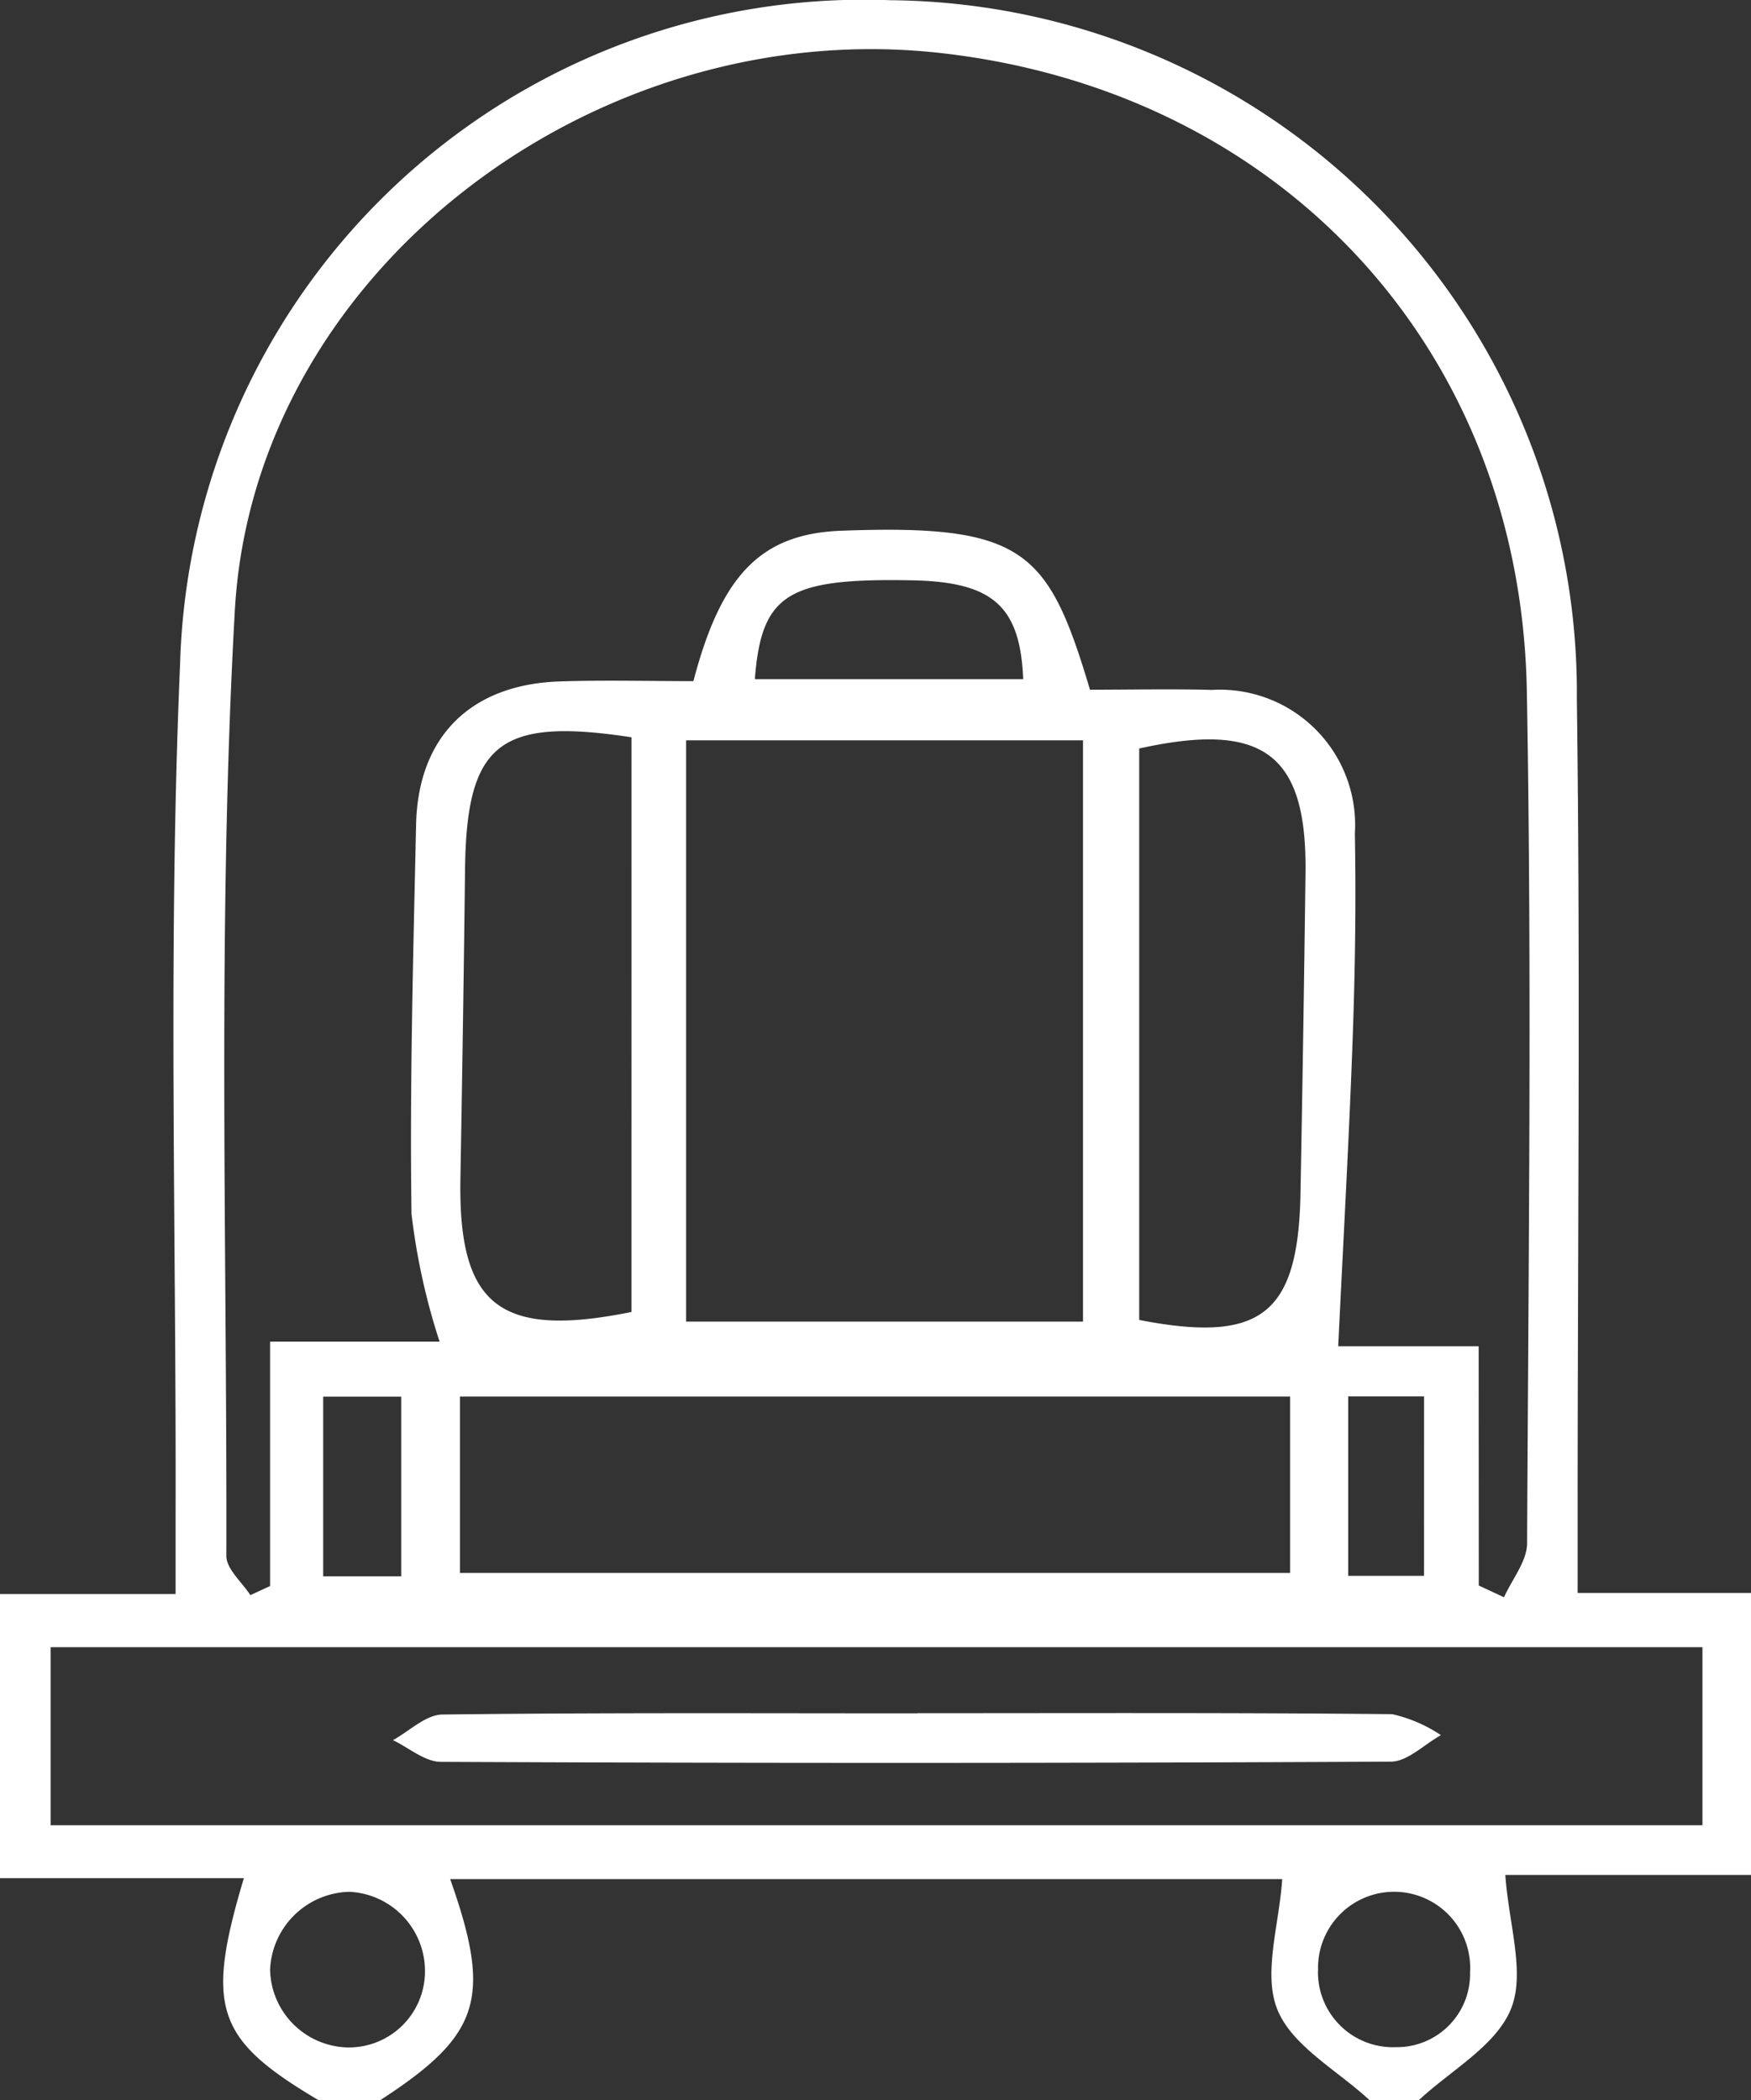 <svg id="Group_24284" data-name="Group 24284" xmlns="http://www.w3.org/2000/svg" xmlns:xlink="http://www.w3.org/1999/xlink" width="58.347" height="70" viewBox="0 0 58.347 70">
  <rect x="0" y="0" width="58.347" height="70" fill="#333333" stroke="none"/>
  <defs>
    <clipPath id="clip-path">
      <rect id="Rectangle_1829" data-name="Rectangle 1829" width="58.347" height="70" fill="#fff"/>
    </clipPath>
  </defs>
  <g id="Group_22892" data-name="Group 22892" clip-path="url(#clip-path)">
    <path id="Path_3498" data-name="Path 3498" d="M10.616,70C7.2,67.977,6.832,66.929,8.126,62.6H0V53.13H5.851c0-.971,0-1.763,0-2.556C5.877,41.1,5.594,31.609,6,22.149A22.8,22.8,0,0,1,29.667.007,23.084,23.084,0,0,1,52.544,23.286c.122,9.132.025,18.267.026,27.4v2.406h5.777v9.4H50.16c.116,1.648.672,3.264.19,4.462-.493,1.227-2,2.045-3.068,3.042H45.633c-1.065-.99-2.578-1.8-3.069-3.02-.485-1.2.062-2.825.162-4.346H15c1.411,3.984,1,5.206-2.325,7.366Zm38.66-17.155.841.392c.268-.6.766-1.2.769-1.8.046-9.472.162-18.947-.009-28.416C50.67,11.613,42.667,3.042,31.349,1.768c-11.557-1.3-22.9,7.307-23.525,18.6-.583,10.471-.258,20.993-.281,31.493,0,.435.519.871.8,1.306L9,52.862V44.717h5.648a21.869,21.869,0,0,1-.936-4.263c-.061-4.322.058-8.647.153-12.971.065-2.937,1.823-4.674,4.792-4.771,1.495-.049,2.993-.009,4.449-.009.929-3.55,2.256-4.915,4.935-5.014,6.1-.226,6.893.663,8.28,5.3,1.323,0,2.692-.029,4.059.006a4.509,4.509,0,0,1,4.767,4.789c.041,2.264.009,4.531-.072,6.794-.12,3.368-.312,6.733-.483,10.294h4.68ZM56.729,54.9H1.687v5.936H56.729ZM36.088,24.675H22.862V44.05H36.088ZM15.326,52.426H42.988V46.547H15.326Zm5.717-27.852c-4.417-.675-5.5.208-5.547,4.419q-.062,5.146-.154,10.291c-.074,4.219,1.289,5.338,5.7,4.444ZM37.961,43.994c4.056.787,5.3-.177,5.374-4.223q.1-5.349.167-10.7c.046-3.931-1.4-5.043-5.541-4.123ZM34.095,22.636c-.1-2.447-1.025-3.244-3.714-3.294-4.132-.077-5.007.448-5.228,3.294Zm9.823,43.032a2.5,2.5,0,0,0,2.6,2.564,2.438,2.438,0,0,0,2.467-2.489,2.535,2.535,0,1,0-5.064-.075M9,65.65a2.648,2.648,0,0,0,2.635,2.592,2.538,2.538,0,0,0,2.526-2.483,2.646,2.646,0,0,0-2.518-2.705A2.71,2.71,0,0,0,9,65.65m4.369-19.1h-2.6v5.989h2.6Zm34.084-.008H44.925v5.981h2.527Z" transform="translate(0 0)" fill="#fff"/>
    <path id="Path_3499" data-name="Path 3499" d="M49.064,137.8c5.276,0,10.552-.021,15.827.032a4.794,4.794,0,0,1,1.625.7c-.556.307-1.11.88-1.667.883q-15.827.08-31.655.007c-.535,0-1.069-.472-1.6-.724.549-.3,1.094-.847,1.647-.854,5.275-.065,10.551-.039,15.827-.039" transform="translate(-18.501 -80.699)" fill="#fff"/>
  </g>
</svg>
